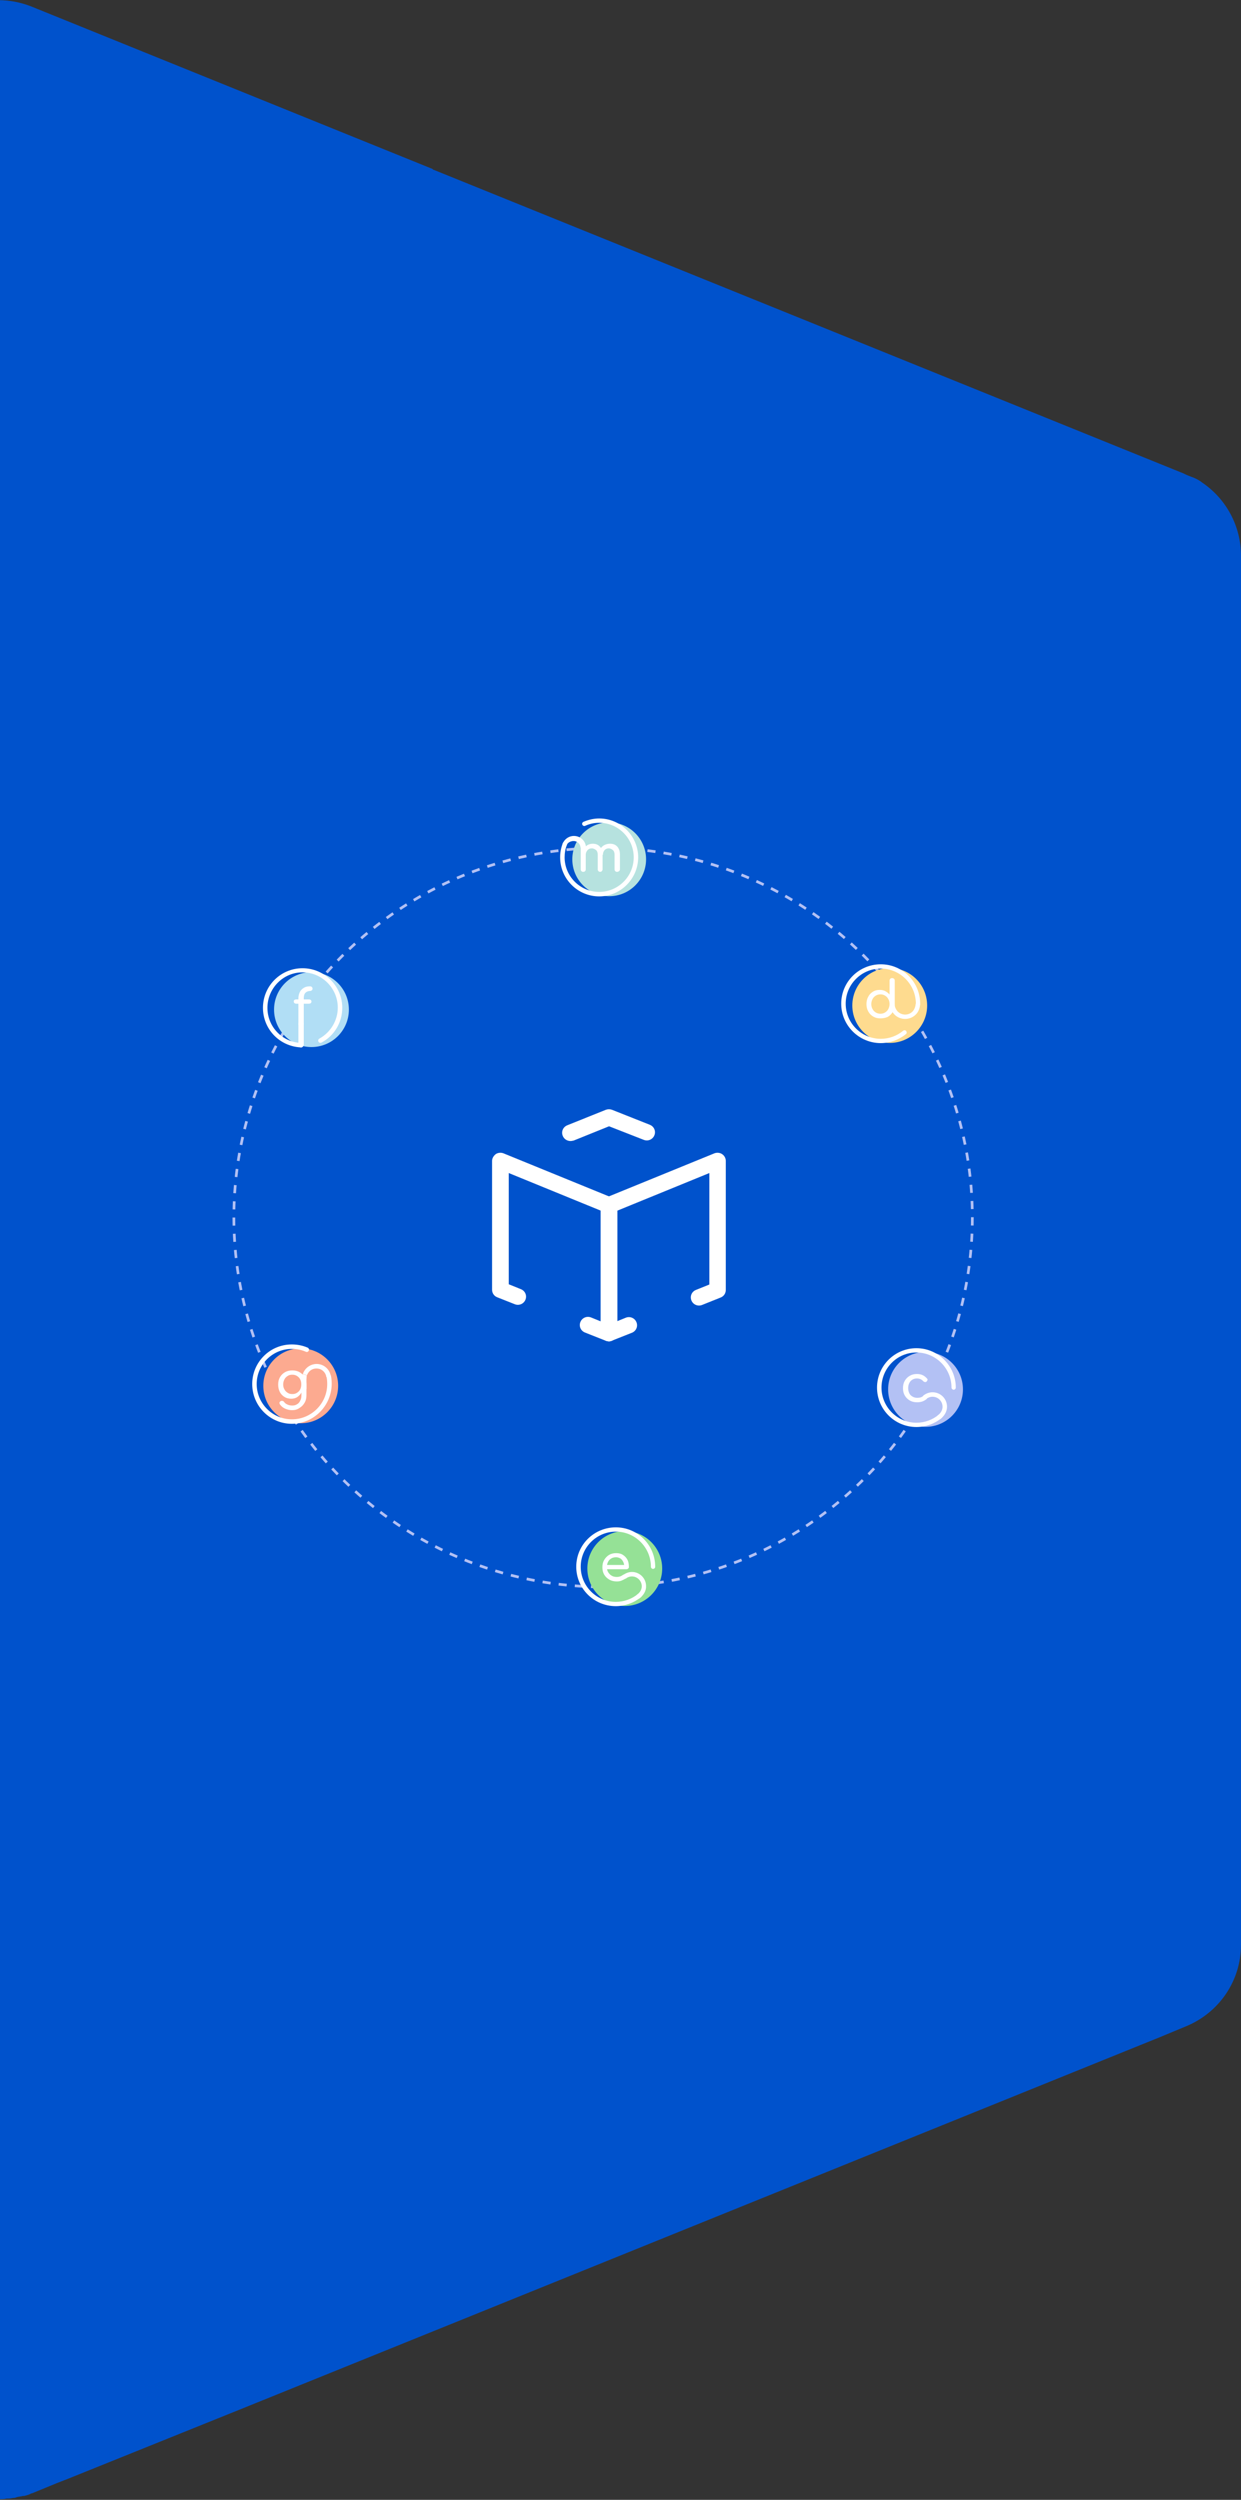 <svg width="459" height="924" viewBox="0 0 459 924" fill="none" xmlns="http://www.w3.org/2000/svg">
<rect x="0" y="0" width="459" height="924" fill="#333333" stroke="none"/>
<path d="M444.652 178.383C443.456 177.425 442.021 176.707 440.587 176.228L439.391 175.749C438.673 175.51 437.956 175.031 437.239 174.791L160.319 62.733C160.08 62.733 160.08 62.733 160.08 62.494L11.576 2.394C3.685 -0.718 -4.924 -0.718 -12.816 2.394L-123.775 47.409L-124.492 47.649L-164.189 63.691L-439.913 175.51C-442.065 176.228 -443.739 177.186 -445.652 178.383C-454.5 184.369 -460 194.425 -460 205.44V224.355V642.658V718.8C-460 731.969 -451.869 743.941 -439.673 748.969L-423.651 755.434C-421.26 756.392 -207.233 843.069 -95.557 888.084L-36.49 912.028C-36.251 912.028 -36.012 912.267 -36.012 912.267L-34.338 912.986C-33.62 913.225 -32.903 913.465 -32.425 913.704L-31.707 913.943C-30.99 914.183 -30.512 914.422 -30.033 914.662L-29.555 914.901C-29.316 914.901 -29.316 914.901 -29.316 914.901L-12.576 921.605C-12.576 921.605 -12.576 921.605 -12.337 921.605C-11.381 921.845 -10.424 922.324 -9.707 922.563C-9.468 922.563 -9.468 922.563 -9.228 922.563C-8.511 922.803 -7.794 923.042 -6.837 923.042C-6.598 923.042 -6.359 923.042 -5.881 923.282C-5.163 923.282 -4.446 923.521 -3.967 923.521C-3.728 923.521 -3.489 923.521 -3.25 923.521C-2.294 923.521 -1.337 923.76 -0.38 923.76C0.576 923.76 1.533 923.76 2.489 923.521C2.728 923.521 2.967 923.521 3.207 923.521C3.924 923.521 4.641 923.282 5.12 923.282C5.359 923.282 5.598 923.282 6.076 923.042C6.794 922.803 7.75 922.803 8.468 922.563C8.707 922.563 8.707 922.563 8.946 922.563C9.902 922.324 10.859 922.084 11.576 921.605C11.576 921.605 11.576 921.605 11.816 921.605L21.142 917.774L25.446 916.098L89.056 890.478L428.869 753.04L438.673 748.969C450.869 743.941 459 732.208 459 718.8V700.123V238.004V205.44C459 194.425 453.5 184.369 444.652 178.383Z" fill="#0052CC"/>
<path d="M225.268 495.798C224.9 495.798 224.531 495.707 224.163 495.616L216.338 492.524C214.773 491.887 214.037 490.159 214.681 488.613C215.325 487.066 217.074 486.339 218.639 486.975L222.23 488.431V447.498L188.168 433.582V474.696L192.679 476.515C194.244 477.152 194.98 478.88 194.336 480.426C193.691 481.972 191.942 482.7 190.377 482.063L183.933 479.517C182.736 479.062 182 477.97 182 476.697V429.124C182 428.124 182.552 427.214 183.381 426.578C184.209 426.032 185.314 425.941 186.235 426.305L226.372 442.678C227.477 443.132 228.306 444.224 228.306 445.497V492.797C228.306 493.797 227.845 494.707 226.925 495.253C226.372 495.616 225.82 495.798 225.268 495.798Z" fill="white"/>
<path d="M225.268 495.798C224.623 495.798 224.071 495.616 223.519 495.253C222.69 494.707 222.138 493.797 222.138 492.797V445.497C222.138 444.315 222.874 443.132 224.071 442.678L264.209 426.305C265.129 425.941 266.234 426.032 267.062 426.578C267.891 427.123 268.443 428.033 268.443 429.124V476.788C268.443 478.061 267.707 479.153 266.51 479.607L259.698 482.336C258.133 482.973 256.384 482.245 255.739 480.699C255.095 479.153 255.831 477.424 257.396 476.788L262.367 474.787V433.582L228.306 447.498V488.34L231.436 487.066C233.001 486.429 234.75 487.157 235.394 488.703C236.039 490.25 235.302 491.978 233.737 492.615L226.372 495.526C226.004 495.707 225.636 495.798 225.268 495.798Z" fill="white"/>
<path d="M210.999 421.757C209.802 421.757 208.605 421.029 208.145 419.846C207.5 418.3 208.237 416.572 209.802 415.935L224.071 410.205C224.807 409.932 225.636 409.932 226.372 410.205L240.365 415.753C241.93 416.39 242.667 418.118 242.023 419.665C241.378 421.211 239.629 421.939 238.064 421.302L225.268 416.299L212.195 421.575C211.735 421.666 211.367 421.757 210.999 421.757Z" fill="white"/>
<circle cx="223.068" cy="449.987" r="136.568" stroke="#B3C1F4" stroke-dasharray="3 3"/>
<g clip-path="url(#clip0)">
<path d="M225.319 331.261C232.852 331.261 238.959 325.154 238.959 317.62C238.959 310.087 232.852 303.98 225.319 303.98C217.785 303.98 211.678 310.087 211.678 317.62C211.678 325.154 217.785 331.261 225.319 331.261Z" fill="#B6E2DF"/>
<path d="M221.611 331.327C213.665 331.327 207.176 324.838 207.176 316.892C207.176 315.104 207.507 313.316 208.169 311.661C208.301 311.263 208.831 311.065 209.228 311.197C209.626 311.33 209.824 311.859 209.692 312.257C209.096 313.713 208.831 315.303 208.831 316.892C208.831 323.911 214.592 329.672 221.611 329.672C228.63 329.672 234.391 323.977 234.391 316.892C234.391 309.807 228.63 304.112 221.611 304.112C219.823 304.112 218.035 304.509 216.446 305.238C216.049 305.436 215.585 305.238 215.386 304.841C215.188 304.443 215.386 303.98 215.784 303.781C217.638 302.986 219.624 302.523 221.611 302.523C229.557 302.523 236.046 309.012 236.046 316.958C235.98 324.838 229.557 331.327 221.611 331.327Z" fill="white"/>
<path d="M215.718 322.255C215.453 322.255 215.188 322.189 215.055 321.991C214.857 321.792 214.791 321.593 214.791 321.328V312.985C214.791 312.72 214.857 312.455 215.055 312.323C215.254 312.124 215.453 312.058 215.718 312.058C215.982 312.058 216.247 312.124 216.38 312.323C216.578 312.522 216.645 312.72 216.645 312.985V321.328C216.645 321.593 216.578 321.858 216.38 321.991C216.247 322.189 215.982 322.255 215.718 322.255ZM222.008 322.255C221.743 322.255 221.478 322.189 221.346 321.991C221.147 321.792 221.081 321.593 221.081 321.328V315.965C221.081 315.17 220.882 314.574 220.485 314.243C220.088 313.912 219.558 313.581 218.896 313.581C218.234 313.581 217.704 313.78 217.307 314.243C216.909 314.707 216.645 315.237 216.645 315.965H215.453C215.453 315.17 215.585 314.442 215.916 313.846C216.247 313.25 216.711 312.72 217.241 312.389C217.836 312.058 218.499 311.859 219.227 311.859C219.955 311.859 220.551 311.992 221.147 312.323C221.677 312.654 222.141 313.118 222.405 313.714C222.736 314.309 222.869 315.038 222.869 315.899V321.262C222.869 321.527 222.803 321.792 222.604 321.924C222.472 322.189 222.273 322.255 222.008 322.255ZM228.232 322.255C227.968 322.255 227.703 322.189 227.57 321.991C227.372 321.792 227.305 321.593 227.305 321.328V315.965C227.305 315.17 227.107 314.574 226.709 314.243C226.312 313.912 225.782 313.581 225.186 313.581C224.524 313.581 223.995 313.78 223.597 314.243C223.2 314.707 223.001 315.237 223.001 315.965H221.478C221.478 315.17 221.677 314.442 222.008 313.846C222.339 313.25 222.869 312.72 223.465 312.389C224.127 312.058 224.789 311.859 225.65 311.859C226.378 311.859 226.974 311.992 227.57 312.323C228.1 312.654 228.564 313.118 228.828 313.714C229.159 314.309 229.292 315.038 229.292 315.899V321.262C229.292 321.527 229.226 321.792 229.027 321.924C228.762 322.189 228.497 322.255 228.232 322.255Z" fill="white"/>
<path d="M215.718 313.978C215.254 313.978 214.791 313.647 214.724 313.184C214.526 311.727 213.334 310.734 211.877 310.866C210.818 310.999 209.891 311.528 209.559 312.455C209.361 312.919 209.03 313.25 208.566 313.051C208.103 312.853 207.904 312.323 208.103 311.859C208.699 310.336 210.089 309.211 211.745 309.012C212.936 308.88 214.128 309.211 215.055 309.939C215.982 310.667 216.578 311.727 216.711 312.919C216.777 313.449 216.38 313.912 215.916 313.978C215.85 313.978 215.784 313.978 215.718 313.978Z" fill="white"/>
</g>
<g clip-path="url(#clip1)">
<path d="M342.323 527.393C349.966 527.393 356.162 521.197 356.162 513.554C356.162 505.911 349.966 499.715 342.323 499.715C334.68 499.715 328.484 505.911 328.484 513.554C328.484 521.197 334.68 527.393 342.323 527.393Z" fill="#B3C1F4"/>
<path d="M339.211 518.322C338.218 518.322 337.291 518.123 336.496 517.659C335.701 517.196 335.105 516.6 334.642 515.805C334.178 515.011 333.98 514.15 333.98 513.091C333.98 512.097 334.178 511.17 334.642 510.376C335.105 509.581 335.701 508.985 336.496 508.522C337.291 508.058 338.151 507.859 339.145 507.859C339.873 507.859 340.601 507.992 341.197 508.257C341.793 508.522 342.389 508.985 342.853 509.515C343.051 509.714 343.118 509.912 343.051 510.111C342.985 510.309 342.853 510.508 342.654 510.707C342.455 510.839 342.257 510.905 342.058 510.839C341.859 510.773 341.661 510.707 341.462 510.508C340.866 509.846 340.072 509.515 339.145 509.515C338.482 509.515 337.953 509.647 337.423 509.978C336.959 510.243 336.562 510.707 336.297 511.237C336.032 511.766 335.9 512.428 335.9 513.091C335.9 513.753 336.032 514.349 336.297 514.945C336.562 515.541 336.959 515.872 337.489 516.203C338.019 516.534 338.615 516.666 339.277 516.666C339.741 516.666 340.138 516.6 340.469 516.534C340.8 516.401 341.131 516.269 341.396 516.004C341.595 515.872 341.793 515.739 341.992 515.739C342.191 515.739 342.389 515.805 342.588 515.938C342.786 516.137 342.919 516.335 342.919 516.534C342.919 516.732 342.853 516.931 342.72 517.13C341.727 517.924 340.601 518.322 339.211 518.322Z" fill="white"/>
<path d="M338.946 527.459C330.934 527.459 324.378 520.97 324.378 512.892C324.378 504.814 330.934 498.324 338.946 498.324C346.958 498.324 353.513 504.88 353.513 512.892C353.513 513.355 353.116 513.687 352.719 513.687C352.322 513.687 351.924 513.289 351.924 512.892C351.924 505.741 346.097 499.914 338.946 499.914C331.795 499.914 326.034 505.741 326.034 512.892C326.034 520.043 331.861 525.87 338.946 525.87C341.992 525.87 344.905 524.811 347.223 522.891C347.554 522.626 348.084 522.626 348.349 523.023C348.613 523.354 348.613 523.884 348.216 524.149C345.7 526.268 342.389 527.459 338.946 527.459Z" fill="white"/>
<path d="M347.554 524.678L346.627 523.354C347.355 522.824 348.614 521.699 348.614 519.977C348.614 517.924 346.958 516.269 344.905 516.269C344.045 516.269 343.184 516.6 342.522 517.13L341.462 515.872C342.455 515.077 343.647 514.614 344.905 514.614C347.885 514.614 350.269 516.997 350.269 519.977C350.269 521.765 349.276 523.486 347.554 524.678Z" fill="white"/>
</g>
<g clip-path="url(#clip2)">
<path d="M115.201 387.015C122.845 387.015 129.041 380.819 129.041 373.176C129.041 365.532 122.845 359.336 115.201 359.336C107.558 359.336 101.362 365.532 101.362 373.176C101.362 380.819 107.558 387.015 115.201 387.015Z" fill="#B1DEF5"/>
<path d="M109.573 370.99C109.308 370.99 109.109 370.924 108.911 370.792C108.778 370.659 108.646 370.461 108.646 370.196C108.646 369.931 108.712 369.732 108.911 369.6C109.043 369.468 109.308 369.401 109.573 369.401H114.274C114.539 369.401 114.738 369.468 114.936 369.6C115.069 369.732 115.201 369.931 115.201 370.196C115.201 370.395 115.135 370.593 114.936 370.792C114.804 370.924 114.539 370.99 114.274 370.99H109.573ZM111.295 379.4C111.03 379.4 110.831 379.334 110.632 379.135C110.434 378.936 110.368 378.738 110.368 378.407V369.07C110.368 368.143 110.566 367.349 110.897 366.686C111.228 366.024 111.758 365.495 112.42 365.097C113.082 364.7 113.811 364.568 114.672 364.568C114.936 364.568 115.201 364.634 115.334 364.832C115.532 364.965 115.599 365.23 115.599 365.428C115.599 365.693 115.532 365.892 115.334 366.024C115.135 366.223 114.936 366.289 114.672 366.289C114.208 366.289 113.811 366.422 113.414 366.62C113.082 366.819 112.751 367.15 112.619 367.481C112.486 367.812 112.354 368.342 112.354 368.805V378.34C112.354 378.605 112.288 378.87 112.089 379.069C111.891 379.268 111.626 379.4 111.295 379.4Z" fill="white"/>
<path d="M111.361 387.147C111.295 387.147 111.295 387.147 111.361 387.147C103.415 386.816 97.257 380.393 97.257 372.513C97.257 364.435 103.812 357.88 111.891 357.88C119.969 357.88 126.591 364.435 126.591 372.513C126.591 377.877 123.677 382.843 118.909 385.359C118.512 385.558 117.982 385.426 117.784 385.028C117.585 384.631 117.718 384.101 118.115 383.903C122.286 381.585 124.935 377.215 124.935 372.447C124.935 365.296 119.108 359.403 111.891 359.403C104.673 359.403 98.912 365.362 98.912 372.513C98.912 379.532 104.408 385.227 111.361 385.492C111.824 385.492 112.155 385.889 112.155 386.353C112.155 386.816 111.758 387.147 111.361 387.147Z" fill="white"/>
<path d="M111.361 387.147C110.831 387.147 110.368 386.684 110.368 386.154V378.407C110.368 377.877 110.831 377.413 111.361 377.413C111.891 377.413 112.354 377.877 112.354 378.407V386.154C112.288 386.684 111.891 387.147 111.361 387.147Z" fill="white"/>
</g>
<g clip-path="url(#clip3)">
<path d="M111.228 526.069C118.872 526.069 125.068 519.873 125.068 512.23C125.068 504.587 118.872 498.391 111.228 498.391C103.585 498.391 97.389 504.587 97.389 512.23C97.389 519.873 103.585 526.069 111.228 526.069Z" fill="#FCAA90"/>
<path d="M107.719 516.997C106.792 516.997 105.931 516.799 105.203 516.335C104.474 515.872 103.878 515.276 103.481 514.481C103.084 513.687 102.885 512.759 102.885 511.766C102.885 510.707 103.084 509.846 103.547 509.051C104.011 508.257 104.607 507.661 105.401 507.197C106.196 506.734 107.123 506.535 108.116 506.535C109.109 506.535 110.036 506.734 110.831 507.197C111.626 507.661 112.222 508.257 112.685 509.051C113.149 509.846 113.347 510.773 113.347 511.766H112.222C112.222 512.759 112.023 513.687 111.626 514.481C111.228 515.276 110.699 515.872 110.036 516.335C109.374 516.799 108.58 516.997 107.719 516.997ZM108.05 521.235C107.123 521.235 106.328 521.037 105.534 520.705C104.739 520.374 104.077 519.845 103.547 519.116C103.415 518.918 103.349 518.653 103.349 518.454C103.415 518.255 103.547 518.057 103.746 517.924C103.945 517.792 104.209 517.726 104.474 517.792C104.739 517.858 104.938 517.991 105.07 518.189C105.401 518.653 105.865 518.984 106.395 519.182C106.924 519.447 107.52 519.514 108.182 519.514C108.778 519.514 109.374 519.381 109.838 519.05C110.368 518.785 110.765 518.322 111.03 517.726C111.361 517.13 111.493 516.468 111.493 515.607V512.892L112.089 511.237L113.347 511.634V515.739C113.347 516.732 113.149 517.659 112.685 518.454C112.222 519.249 111.626 519.911 110.831 520.374C110.036 520.97 109.109 521.235 108.05 521.235ZM108.116 515.276C108.778 515.276 109.374 515.143 109.838 514.812C110.368 514.481 110.765 514.084 111.03 513.554C111.295 513.024 111.427 512.428 111.427 511.7C111.427 510.972 111.295 510.376 111.03 509.846C110.765 509.316 110.368 508.919 109.838 508.588C109.308 508.257 108.778 508.124 108.116 508.124C107.454 508.124 106.858 508.257 106.395 508.588C105.865 508.919 105.468 509.316 105.203 509.846C104.938 510.376 104.739 510.972 104.739 511.7C104.739 512.428 104.872 513.024 105.203 513.554C105.468 514.084 105.865 514.481 106.395 514.812C106.858 515.143 107.454 515.276 108.116 515.276Z" fill="white"/>
<path d="M107.918 526.267C99.839 526.267 93.284 519.646 93.284 511.567C93.284 503.489 99.839 496.934 107.918 496.934C109.97 496.934 111.957 497.331 113.811 498.126C114.208 498.324 114.407 498.788 114.208 499.185C114.076 499.649 113.546 499.847 113.149 499.649C111.493 498.92 109.772 498.589 107.918 498.589C100.766 498.589 94.939 504.416 94.939 511.567C94.939 518.719 100.766 524.612 107.984 524.612C115.135 524.612 121.028 518.785 121.028 511.567C121.028 510.707 120.962 509.78 120.764 508.919C120.697 508.455 120.962 508.058 121.426 507.926C121.889 507.859 122.286 508.124 122.419 508.588C122.618 509.581 122.684 510.574 122.684 511.567C122.618 519.646 115.996 526.267 107.918 526.267Z" fill="white"/>
<path d="M113.347 509.515L111.692 509.449C111.692 508.919 111.824 508.389 111.957 507.859L113.48 508.389C113.414 508.72 113.347 509.117 113.347 509.515Z" fill="white"/>
<path d="M120.697 508.985C120.565 507.992 120.035 507.131 119.241 506.535C118.446 505.939 117.453 505.74 116.459 505.873C115.069 506.072 114.009 507.065 113.546 508.323L112.023 507.793C112.685 505.939 114.274 504.549 116.261 504.218C119.174 503.754 121.889 505.74 122.353 508.654L120.697 508.985Z" fill="white"/>
<path d="M113.347 509.184H111.692V513.422H113.347V509.184Z" fill="white"/>
</g>
<g clip-path="url(#clip4)">
<path d="M329.08 385.492C336.723 385.492 342.919 379.296 342.919 371.653C342.919 364.009 336.723 357.813 329.08 357.813C321.437 357.813 315.241 364.009 315.241 371.653C315.241 379.296 321.437 385.492 329.08 385.492Z" fill="#FEDB8F"/>
<path d="M334.774 376.619C333.45 376.619 332.059 376.155 331 375.162C329.941 374.169 329.278 372.778 329.212 371.255L330.868 371.189C330.934 372.249 331.397 373.242 332.126 373.97C333.715 375.427 336.165 375.361 337.622 373.772C338.218 373.109 338.615 372.05 338.681 370.99L340.336 371.057C340.27 372.513 339.741 373.97 338.814 374.897C337.754 376.023 336.297 376.619 334.774 376.619Z" fill="white"/>
<path d="M325.636 376.42C324.643 376.42 323.782 376.222 322.988 375.758C322.193 375.295 321.597 374.699 321.134 373.838C320.67 373.043 320.472 372.116 320.472 371.123C320.472 370.13 320.67 369.203 321.134 368.408C321.531 367.613 322.127 367.018 322.855 366.554C323.584 366.091 324.445 365.892 325.372 365.892C326.1 365.892 326.828 366.024 327.424 366.355C328.02 366.686 328.616 367.084 329.014 367.613V362.515C329.014 362.25 329.08 361.985 329.278 361.786C329.477 361.588 329.676 361.522 329.941 361.522C330.205 361.522 330.47 361.588 330.669 361.786C330.868 361.985 330.934 362.184 330.934 362.515V371.189C330.934 372.182 330.735 373.109 330.272 373.904C329.808 374.699 329.212 375.361 328.418 375.824C327.557 376.222 326.63 376.42 325.636 376.42ZM325.636 374.699C326.299 374.699 326.828 374.566 327.358 374.235C327.888 373.904 328.285 373.507 328.55 372.977C328.815 372.447 329.014 371.851 329.014 371.123C329.014 370.461 328.881 369.799 328.55 369.269C328.285 368.739 327.888 368.342 327.358 368.011C326.828 367.68 326.299 367.547 325.636 367.547C324.974 367.547 324.445 367.68 323.915 368.011C323.385 368.342 322.988 368.739 322.723 369.269C322.458 369.799 322.259 370.395 322.259 371.123C322.259 371.785 322.392 372.381 322.723 372.977C322.988 373.507 323.451 373.97 323.915 374.235C324.445 374.566 325.041 374.699 325.636 374.699Z" fill="white"/>
<path d="M325.769 385.558C317.691 385.558 311.135 379.003 311.135 370.991C311.135 362.912 317.691 356.423 325.769 356.423C333.847 356.423 340.336 362.978 340.336 370.991C340.336 371.454 339.939 371.785 339.542 371.785C339.078 371.785 338.747 371.388 338.747 370.991C338.747 363.839 332.92 358.012 325.769 358.012C318.618 358.012 312.791 363.839 312.791 370.991C312.791 378.142 318.618 383.969 325.769 383.969C328.815 383.969 331.728 382.909 334.046 380.989C334.377 380.724 334.907 380.724 335.172 381.122C335.436 381.453 335.436 381.982 335.039 382.247C332.457 384.366 329.146 385.558 325.769 385.558Z" fill="white"/>
</g>
<g clip-path="url(#clip5)">
<path d="M231.08 593.609C238.723 593.609 244.919 587.413 244.919 579.77C244.919 572.127 238.723 565.931 231.08 565.931C223.437 565.931 217.241 572.127 217.241 579.77C217.241 587.413 223.437 593.609 231.08 593.609Z" fill="#95E196"/>
<path d="M228.166 584.538C227.107 584.538 226.18 584.339 225.385 583.876C224.591 583.412 223.928 582.816 223.465 582.022C223.001 581.227 222.803 580.3 222.803 579.307C222.803 578.247 223.001 577.386 223.465 576.592C223.928 575.797 224.524 575.201 225.253 574.738C226.047 574.274 226.908 574.076 227.901 574.076C228.895 574.076 229.755 574.274 230.418 574.738C231.146 575.201 231.676 575.797 232.073 576.526C232.47 577.32 232.603 578.181 232.603 579.174C232.603 579.439 232.536 579.638 232.338 579.77C232.205 579.903 231.941 580.035 231.742 580.035H224.061V578.446H231.676L230.881 578.976C230.881 578.314 230.749 577.784 230.484 577.254C230.219 576.724 229.888 576.327 229.491 576.062C229.027 575.797 228.497 575.599 227.901 575.599C227.173 575.599 226.577 575.731 226.047 576.062C225.518 576.393 225.12 576.791 224.855 577.386C224.591 577.916 224.458 578.578 224.458 579.241C224.458 579.903 224.591 580.565 224.922 581.095C225.253 581.624 225.65 582.088 226.246 582.419C226.776 582.75 227.438 582.882 228.166 582.882C228.564 582.882 228.961 582.816 229.358 582.684C229.755 582.551 230.086 582.353 230.351 582.154C230.55 582.022 230.749 581.955 230.947 581.955C231.146 581.955 231.345 582.022 231.543 582.154C231.742 582.353 231.874 582.551 231.874 582.75C231.874 582.949 231.808 583.147 231.543 583.346C231.08 583.677 230.55 583.942 229.954 584.207C229.358 584.472 228.696 584.538 228.166 584.538Z" fill="white"/>
<path d="M227.769 593.676C219.691 593.676 213.135 587.186 213.135 579.108C213.135 571.03 219.691 564.541 227.769 564.541C235.847 564.541 242.336 571.096 242.336 579.108C242.336 579.572 241.939 579.903 241.542 579.903C241.078 579.903 240.747 579.505 240.747 579.108C240.747 571.957 234.92 566.13 227.769 566.13C220.618 566.13 214.791 571.957 214.791 579.108C214.791 586.259 220.618 592.086 227.769 592.086C230.815 592.086 233.728 591.027 236.046 589.107C236.377 588.842 236.907 588.842 237.172 589.239C237.436 589.57 237.436 590.1 237.039 590.365C234.457 592.484 231.146 593.676 227.769 593.676Z" fill="white"/>
<path d="M236.377 590.895L235.45 589.57C236.178 589.04 237.37 587.981 237.37 586.326C237.37 584.339 235.715 582.684 233.728 582.684C232.868 582.684 232.007 583.015 231.411 583.545L230.351 582.286C231.278 581.492 232.536 581.028 233.728 581.028C236.642 581.028 238.959 583.412 238.959 586.259C239.026 588.047 238.032 589.703 236.377 590.895Z" fill="white"/>
</g>
<defs>
<clipPath id="clip0">
<rect width="31.784" height="31.784" fill="white" transform="translate(207.176 301)"/>
</clipPath>
<clipPath id="clip1">
<rect width="31.784" height="31.784" fill="white" transform="translate(324.378 497)"/>
</clipPath>
<clipPath id="clip2">
<rect width="31.784" height="31.784" fill="white" transform="translate(97.257 356.622)"/>
</clipPath>
<clipPath id="clip3">
<rect width="31.784" height="31.784" fill="white" transform="translate(93.284 495.676)"/>
</clipPath>
<clipPath id="clip4">
<rect width="31.784" height="31.784" fill="white" transform="translate(311.135 355.297)"/>
</clipPath>
<clipPath id="clip5">
<rect width="31.784" height="31.784" fill="white" transform="translate(213.135 563.216)"/>
</clipPath>
</defs>
</svg>
